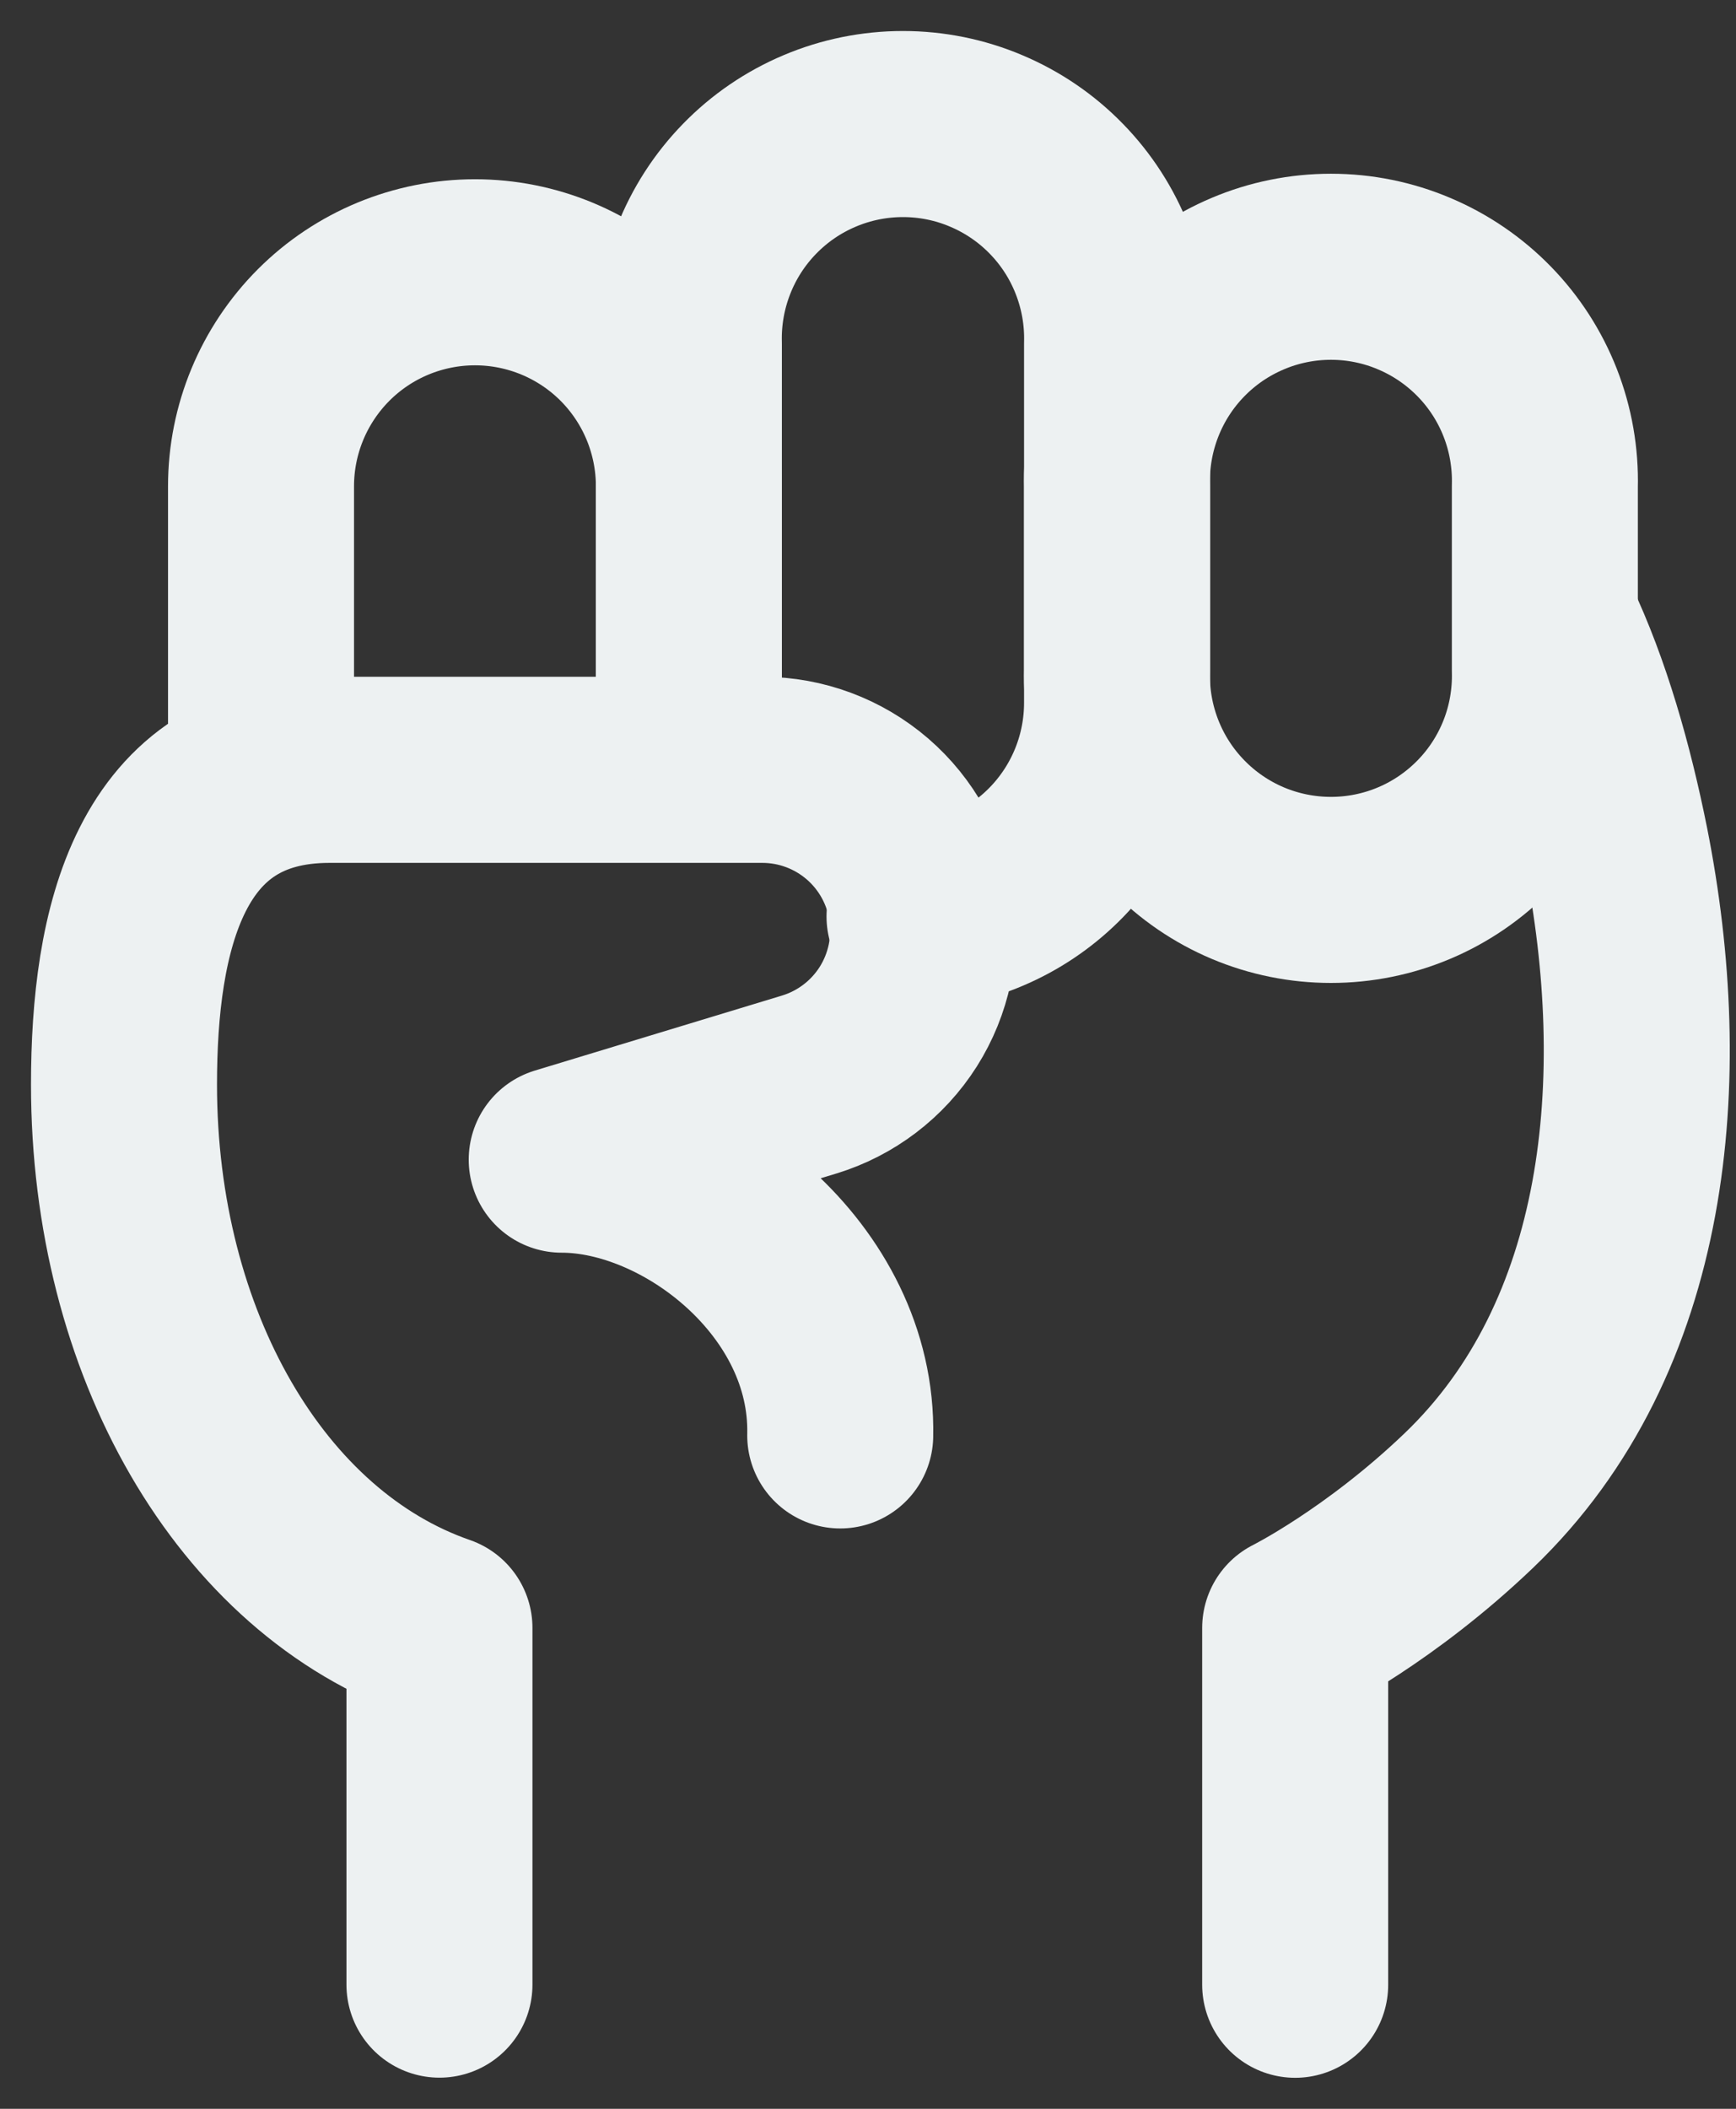 <svg width="28" height="34" viewBox="0 0 28 34" fill="none" xmlns="http://www.w3.org/2000/svg">
<rect x="0" y="0" width="28" height="34" fill="#333333" stroke="none"/>
<path d="M7.088 31.998V26.247C4.044 25.192 2 21.649 2 17.486C2 15.005 2.56 12.412 5.314 12.412H12.299C12.921 12.413 13.521 12.637 13.992 13.043C14.462 13.449 14.771 14.011 14.862 14.625C14.953 15.24 14.82 15.867 14.488 16.392C14.155 16.917 13.645 17.305 13.051 17.486L9.06 18.697C11.1 18.697 13.606 20.634 13.552 23.143M20.89 32V26.247C20.89 26.247 22.26 25.563 23.691 24.193C26.447 21.554 26.806 17.381 26.062 13.637C25.812 12.391 25.455 11.126 24.948 10.062M4.21 12.242V7.84C4.21 6.925 4.574 6.048 5.221 5.4C5.868 4.753 6.746 4.39 7.661 4.39C8.576 4.39 9.453 4.753 10.101 5.4C10.748 6.048 11.111 6.925 11.111 7.84V12.242" stroke="#EDF1F2" stroke-width="3" stroke-linecap="round" stroke-linejoin="round"/>
<path d="M11.111 11.336V5.544C11.099 5.083 11.18 4.624 11.348 4.195C11.516 3.765 11.768 3.374 12.09 3.044C12.412 2.713 12.796 2.451 13.221 2.272C13.646 2.092 14.103 2 14.564 2C15.025 2 15.482 2.092 15.906 2.272C16.331 2.451 16.716 2.713 17.038 3.044C17.36 3.374 17.612 3.765 17.78 4.195C17.948 4.624 18.029 5.083 18.017 5.544V11.336C18.016 12.205 17.688 13.042 17.097 13.68C16.507 14.317 15.697 14.709 14.831 14.776" stroke="#EDF1F2" stroke-width="3" stroke-linecap="round" stroke-linejoin="round"/>
<path d="M18.016 7.843C18.004 7.382 18.085 6.924 18.253 6.494C18.421 6.065 18.673 5.674 18.995 5.344C19.316 5.014 19.701 4.752 20.125 4.573C20.55 4.393 21.006 4.301 21.467 4.301C21.928 4.301 22.384 4.393 22.808 4.573C23.233 4.752 23.617 5.014 23.939 5.344C24.261 5.674 24.513 6.065 24.681 6.494C24.849 6.924 24.929 7.382 24.917 7.843V10.807C24.929 11.267 24.849 11.726 24.681 12.155C24.513 12.584 24.261 12.975 23.939 13.305C23.617 13.635 23.233 13.898 22.808 14.077C22.384 14.256 21.928 14.348 21.467 14.348C21.006 14.348 20.55 14.256 20.125 14.077C19.701 13.898 19.316 13.635 18.995 13.305C18.673 12.975 18.421 12.584 18.253 12.155C18.085 11.726 18.004 11.267 18.016 10.807V7.843Z" stroke="#EDF1F2" stroke-width="3" stroke-linecap="round" stroke-linejoin="round"/>
</svg>
